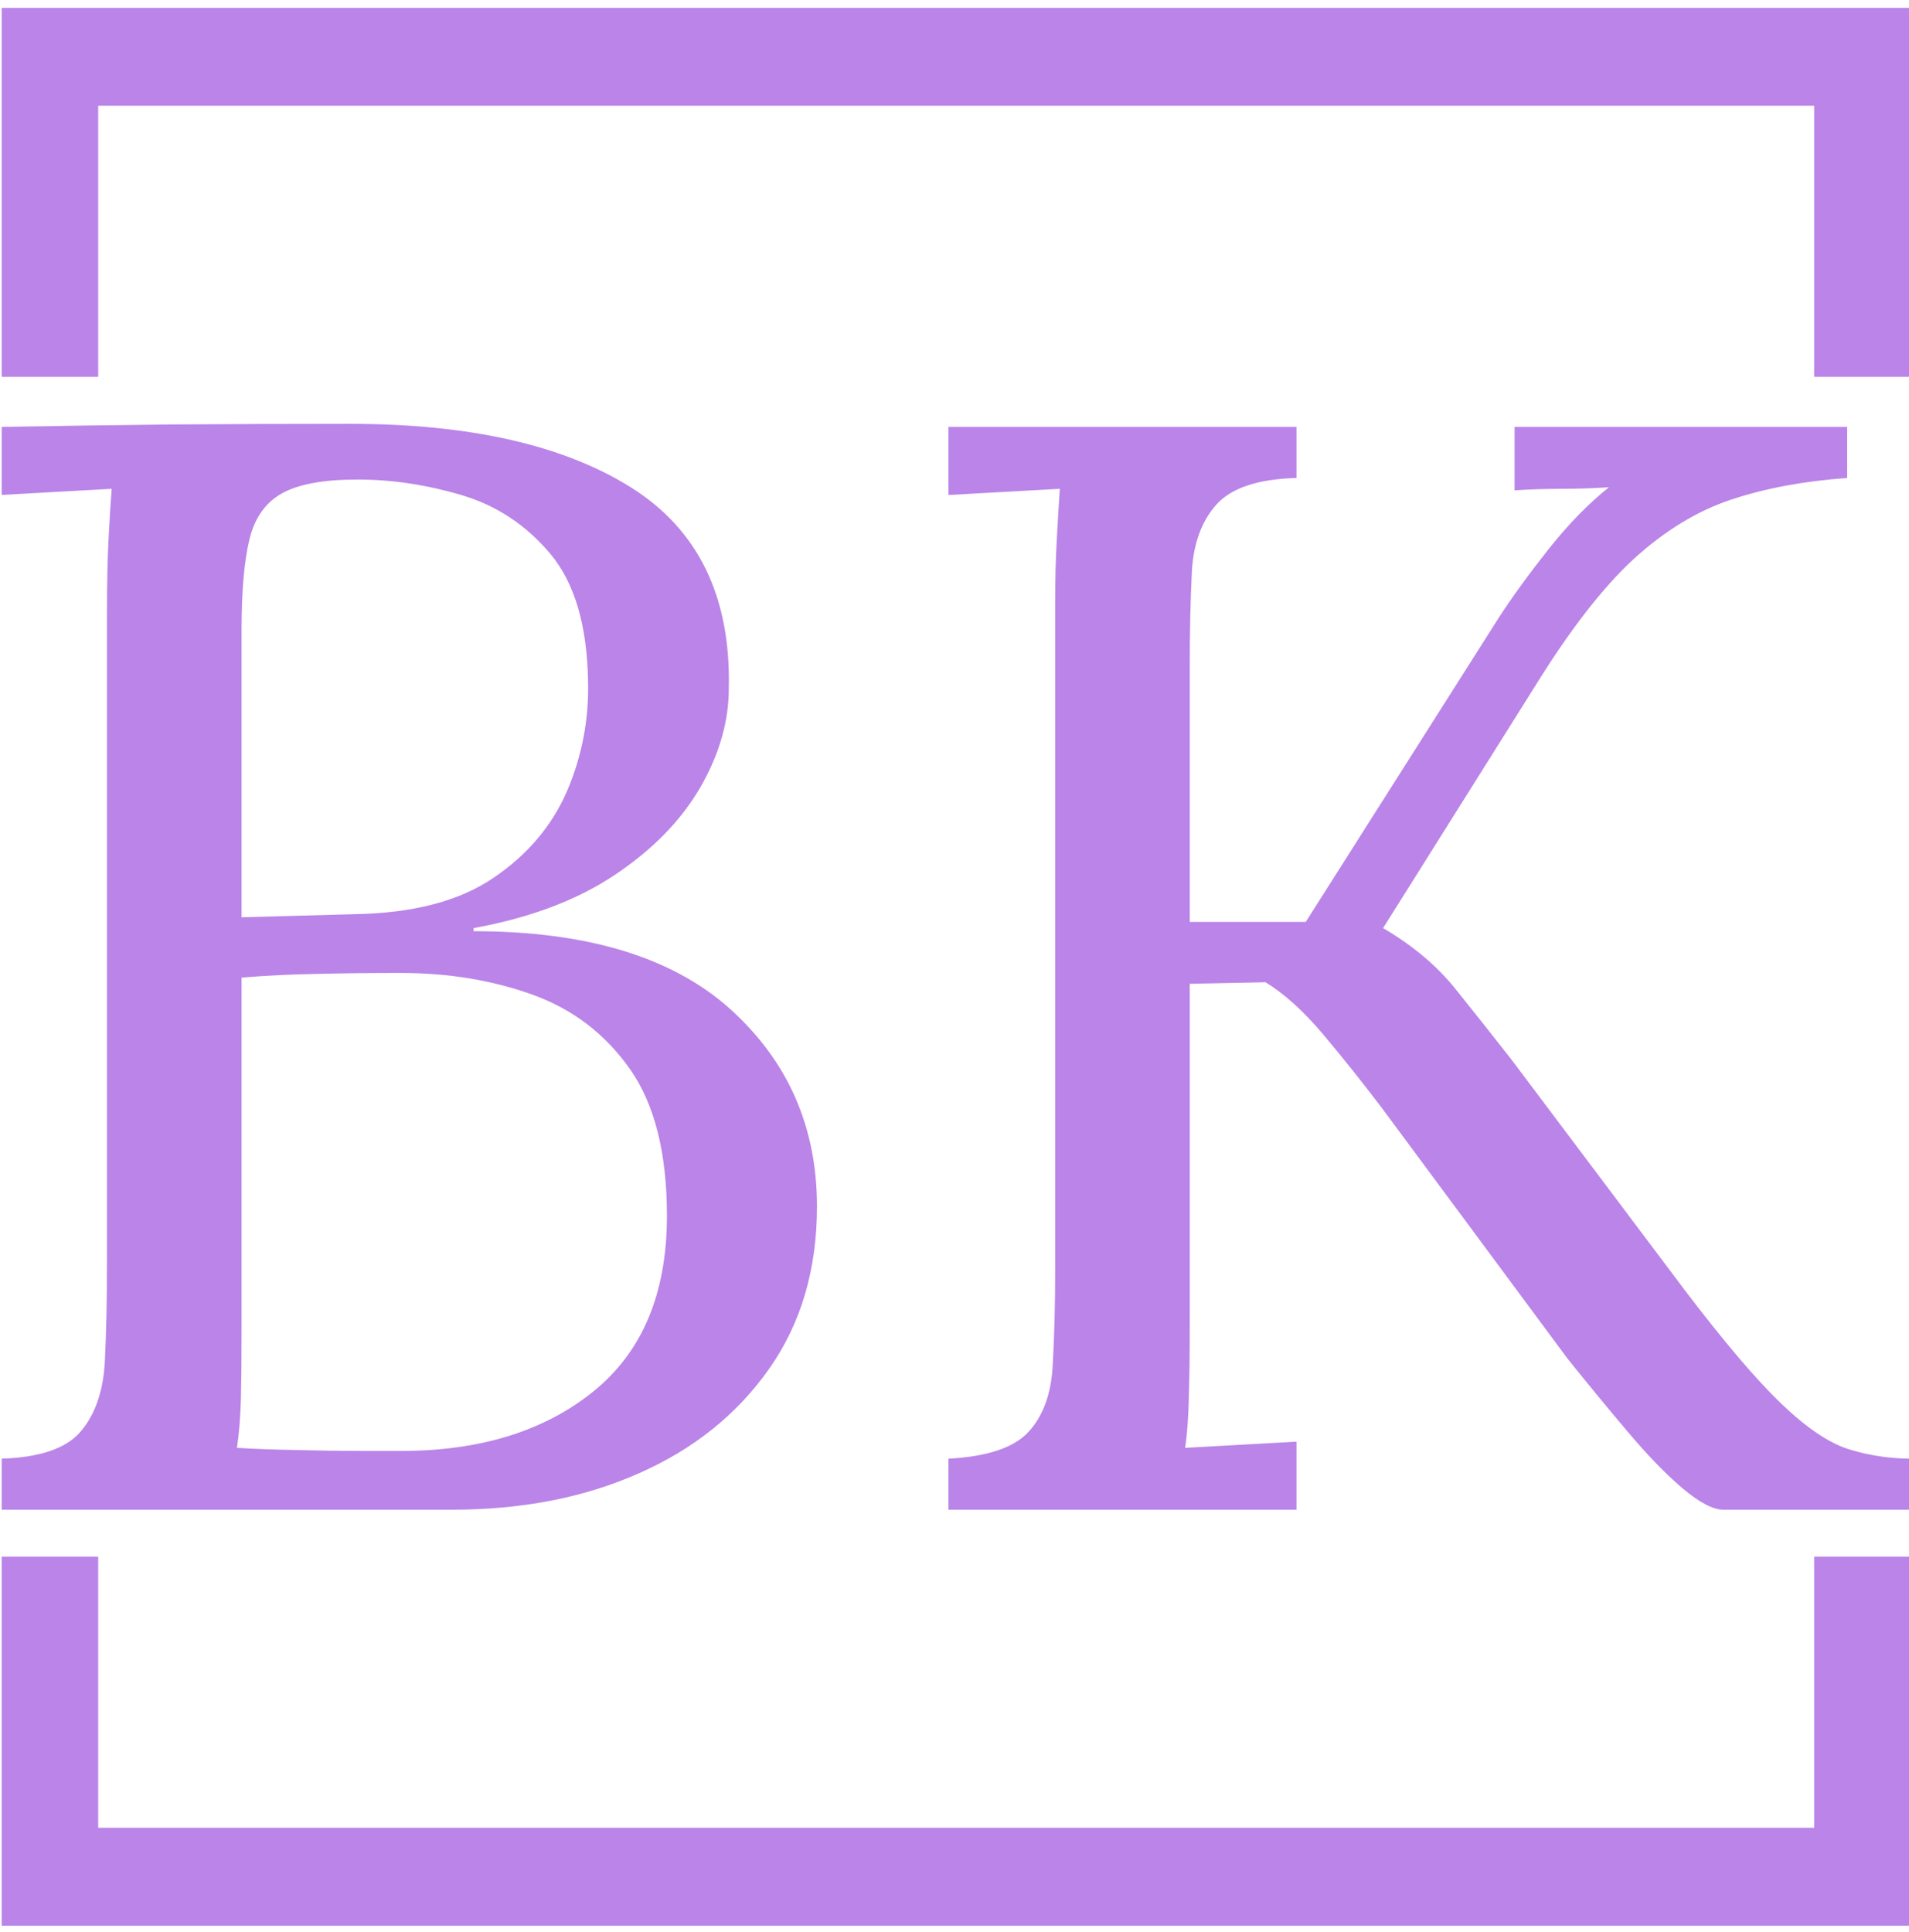 <svg xmlns="http://www.w3.org/2000/svg" version="1.1" xmlns:xlink="http://www.w3.org/1999/xlink" xmlns:svgjs="http://svgjs.dev/svgjs" width="2000" height="2024" viewBox="0 0 2000 2024"><g transform="matrix(1,0,0,1,1.768,0.819)"><svg viewBox="0 0 244 247" data-background-color="#ffffff" preserveAspectRatio="xMidYMid meet" height="2024" width="2000" xmlns="http://www.w3.org/2000/svg" xmlns:xlink="http://www.w3.org/1999/xlink"><g id="tight-bounds" transform="matrix(1,0,0,1,-0.216,-0.1)"><svg viewBox="0 0 244.431 247.2" height="247.2" width="244.431"><g><svg></svg></g><g><svg viewBox="0 0 244.431 247.2" height="247.2" width="244.431"><g transform="matrix(1,0,0,1,0,54.186)"><svg viewBox="0 0 244.431 138.828" height="138.828" width="244.431"><g><svg viewBox="0 0 244.431 138.828" height="138.828" width="244.431"><g><svg viewBox="0 0 244.431 138.828" height="138.828" width="244.431"><g><svg viewBox="0 0 244.431 138.828" height="138.828" width="244.431"><g id="textblocktransform"><svg viewBox="0 0 244.431 138.828" height="138.828" width="244.431" id="textblock"><g><svg viewBox="0 0 244.431 138.828" height="138.828" width="244.431"><g transform="matrix(1,0,0,1,0,0)"><svg width="244.431" viewBox="2.75 -35.1 61.8 35.1" height="138.828" data-palette-color="#bb84e8"><path d="M17.35 0L2.75 0 2.75-1.65Q4.65-1.7 5.35-2.53 6.05-3.35 6.13-4.78 6.2-6.2 6.2-8.05L6.2-8.05 6.2-29.05Q6.2-30.4 6.25-31.38 6.3-32.35 6.35-33L6.35-33Q5.45-32.95 4.55-32.9 3.65-32.85 2.75-32.8L2.75-32.8 2.75-35Q5.5-35.05 8.28-35.08 11.05-35.1 14.05-35.1L14.05-35.1Q19.85-35.1 23.13-33.05 26.4-31 26.3-26.55L26.3-26.55Q26.3-24.95 25.38-23.35 24.45-21.75 22.63-20.53 20.8-19.3 18.05-18.8L18.05-18.8 18.05-18.7Q23.55-18.7 26.35-16.18 29.15-13.65 29.15-9.8L29.15-9.8Q29.15-6.75 27.6-4.55 26.05-2.35 23.4-1.18 20.75 0 17.35 0L17.35 0ZM10.4-2L10.4-2Q11.2-1.95 12.33-1.93 13.45-1.9 14.43-1.9 15.4-1.9 15.7-1.9L15.7-1.9Q19.55-1.9 21.93-3.83 24.3-5.75 24.3-9.5L24.3-9.5Q24.3-12.55 23.1-14.25 21.9-15.95 19.95-16.65 18-17.35 15.7-17.35L15.7-17.35Q14.2-17.35 12.98-17.32 11.75-17.3 10.55-17.2L10.55-17.2 10.55-5.9Q10.55-4.55 10.53-3.6 10.5-2.65 10.4-2ZM10.55-28.45L10.55-19.15 14.2-19.25Q17.05-19.3 18.7-20.43 20.35-21.55 21.08-23.25 21.8-24.95 21.75-26.8L21.75-26.8Q21.7-29.5 20.53-30.9 19.35-32.3 17.65-32.8 15.95-33.3 14.3-33.3L14.3-33.3Q12.65-33.3 11.85-32.85 11.05-32.4 10.8-31.35 10.55-30.3 10.55-28.45L10.55-28.45ZM44.65 0L33.4 0 33.4-1.65Q35.3-1.75 36-2.53 36.7-3.3 36.77-4.67 36.85-6.05 36.85-7.8L36.85-7.8 36.85-29.4Q36.85-30.4 36.9-31.33 36.95-32.25 37-33L37-33Q36.1-32.95 35.2-32.9 34.3-32.85 33.4-32.8L33.4-32.8 33.4-35 44.65-35 44.65-33.35Q42.8-33.3 42.07-32.5 41.35-31.7 41.27-30.35 41.2-29 41.2-27.2L41.2-27.2 41.2-19 44.95-19 51.2-28.85Q51.85-29.85 52.8-31.05 53.75-32.25 54.75-33.05L54.75-33.05Q54-33 53.22-33 52.45-33 51.7-32.95L51.7-32.95 51.7-35 62.45-35 62.45-33.35Q60.35-33.2 58.7-32.65 57.05-32.1 55.55-30.73 54.05-29.35 52.35-26.6L52.35-26.6 47.45-18.8Q48.9-17.95 49.8-16.82 50.7-15.7 51.6-14.55L51.6-14.55 57.2-7.1Q59.1-4.6 60.32-3.43 61.55-2.25 62.52-1.95 63.5-1.65 64.55-1.65L64.55-1.65 64.55 0 58.45 0Q57.95 0 57.12-0.7 56.3-1.4 55.35-2.53 54.4-3.65 53.4-4.9L53.4-4.9 47.4-13Q46.45-14.25 45.5-15.38 44.55-16.5 43.65-17.05L43.65-17.05 41.2-17 41.2-5.95Q41.2-4.6 41.17-3.63 41.15-2.65 41.05-2L41.05-2Q41.95-2.05 42.85-2.1 43.75-2.15 44.65-2.2L44.65-2.2 44.65 0Z" opacity="1" transform="matrix(1,0,0,1,0,0)" fill="#bb84e8" class="wordmark-text-0" data-fill-palette-color="primary" id="text-0"></path></svg></g></svg></g></svg></g></svg></g><g></g></svg></g></svg></g></svg></g><path d="M0 48.186L0 1 244.431 1 244.431 48.186 231.912 48.186 231.912 13.52 12.52 13.52 12.52 48.186 0 48.186M0 199.014L0 246.2 244.431 246.2 244.431 199.014 231.912 199.014 231.912 233.68 12.52 233.68 12.52 199.014 0 199.014" fill="#bb84e8" stroke="transparent" data-fill-palette-color="tertiary"></path></svg></g><defs></defs></svg><rect width="244.431" height="247.2" fill="none" stroke="none" visibility="hidden"></rect></g></svg></g></svg>